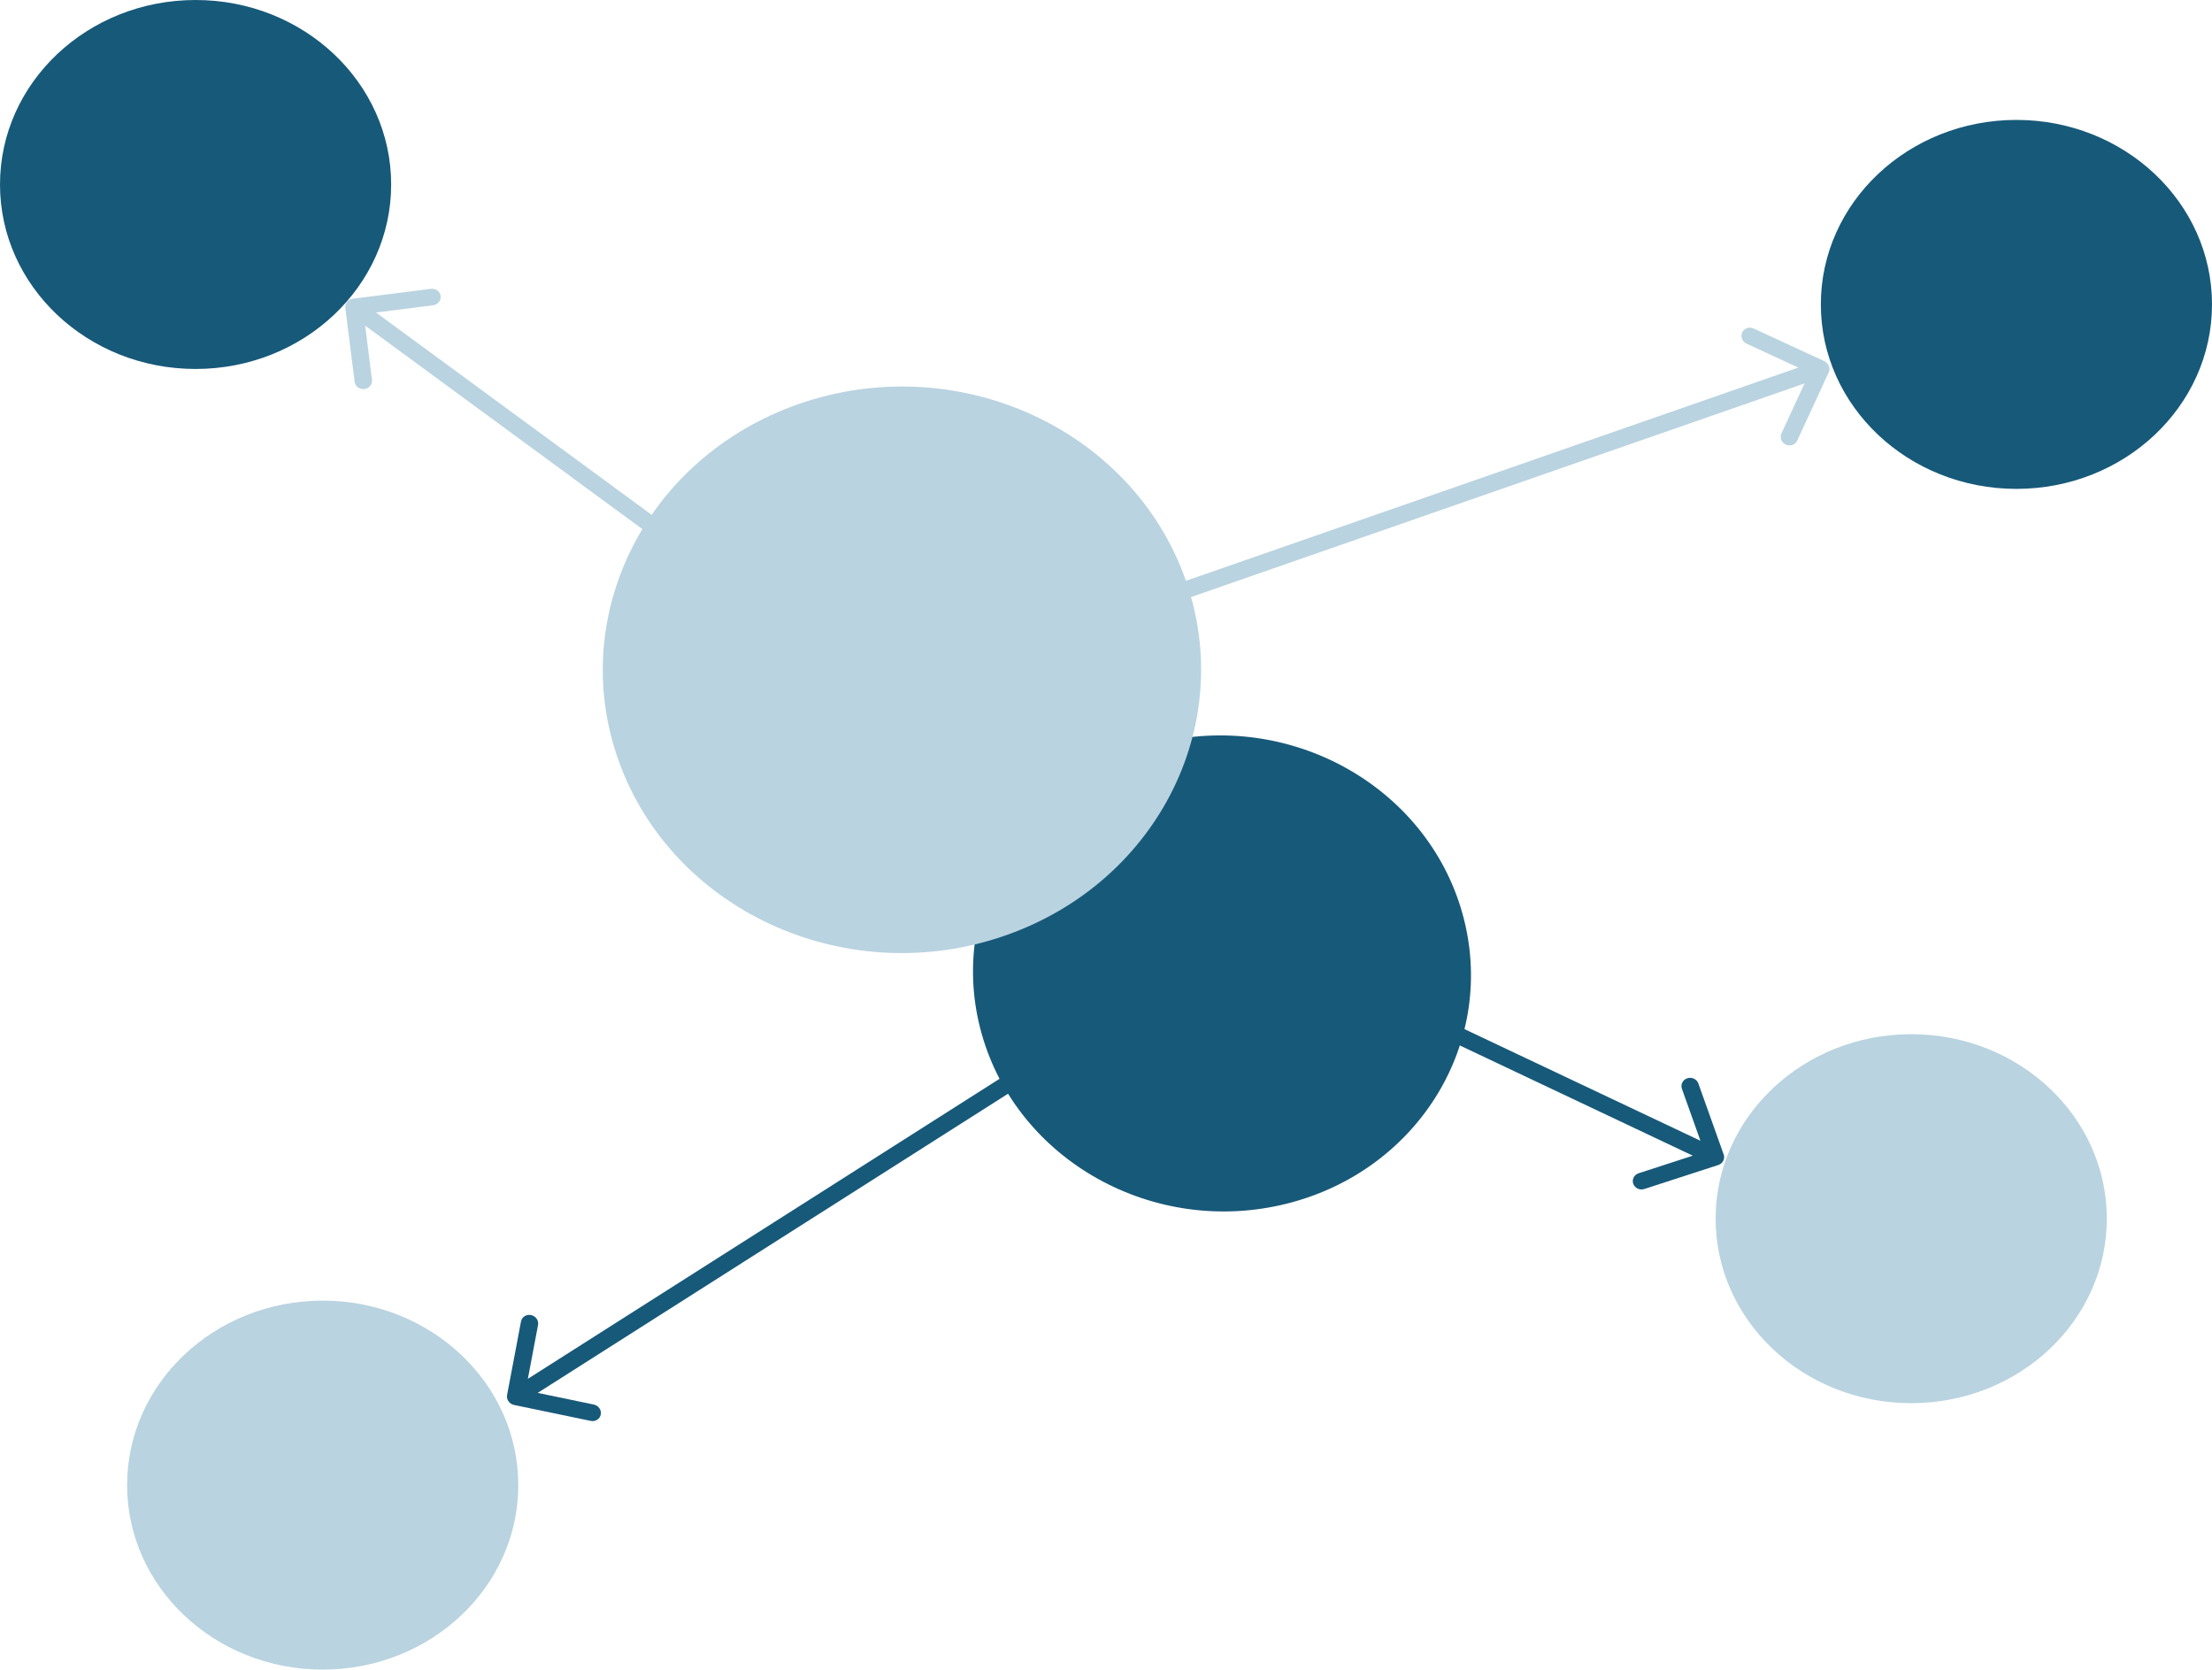 <svg width="1300" height="981" viewBox="0 0 1300 981" fill="none" xmlns="http://www.w3.org/2000/svg">
<ellipse rx="145.627" ry="140.465" transform="matrix(0.97 -0.243 0.271 0.963 718.172 571.963)" fill="#175979"/>
<path d="M298.015 819.666C297.512 822.319 299.346 824.934 302.111 825.509L347.163 834.873C349.927 835.448 352.575 833.764 353.078 831.112C353.58 828.459 351.746 825.844 348.981 825.269L308.935 816.945L316.209 778.53C316.711 775.878 314.877 773.262 312.112 772.687C309.348 772.113 306.699 773.797 306.197 776.449L298.015 819.666ZM674.448 578.531L300.124 816.576L305.917 824.838L680.241 586.793L674.448 578.531Z" fill="#175979"/>
<path d="M1009.83 684.524C1012.5 683.659 1013.92 680.882 1013.01 678.323L998.135 636.62C997.223 634.061 994.32 632.688 991.652 633.553C988.985 634.419 987.562 637.195 988.474 639.754L1001.69 676.824L963.048 689.361C960.38 690.227 958.957 693.003 959.87 695.562C960.782 698.121 963.685 699.494 966.353 698.629L1009.83 684.524ZM757.001 566.529L1005.93 684.275L1010.42 675.506L761.496 557.759L757.001 566.529Z" fill="#175979"/>
<ellipse rx="174.768" ry="167.549" transform="matrix(0.944 -0.329 0.362 0.932 530.073 393.554)" fill="#B9D3E0"/>
<path d="M1074.74 218.8C1075.87 216.338 1074.72 213.387 1072.17 212.21L1030.59 193.015C1028.04 191.837 1025.05 192.878 1023.91 195.34C1022.77 197.802 1023.92 200.752 1026.47 201.93L1063.44 218.992L1046.98 254.652C1045.84 257.113 1046.99 260.064 1049.54 261.242C1052.09 262.42 1055.08 261.379 1056.22 258.917L1074.74 218.8ZM562.895 398.536L1071.93 221.327L1068.3 212.007L559.27 389.216L562.895 398.536Z" fill="#B9D3E0"/>
<path d="M207.437 175.5C204.625 175.855 202.618 178.303 202.954 180.968L208.435 224.4C208.771 227.066 211.324 228.939 214.136 228.584C216.948 228.229 218.955 225.781 218.619 223.115L213.747 184.509L254.482 179.368C257.294 179.013 259.301 176.565 258.965 173.9C258.629 171.234 256.076 169.361 253.264 169.716L207.437 175.5ZM502.234 390.002L211.216 176.459L204.876 184.192L495.894 397.736L502.234 390.002Z" fill="#B9D3E0"/>
<ellipse cx="114.943" cy="108.398" rx="114.943" ry="108.398" fill="#175979"/>
<ellipse cx="1185.06" cy="178.856" rx="114.943" ry="108.398" fill="#175979"/>
<ellipse cx="1123.23" cy="716.057" rx="114.943" ry="108.398" fill="#B9D3E0"/>
<ellipse cx="189.655" cy="872.602" rx="114.943" ry="108.398" fill="#B9D3E0"/>
</svg>
